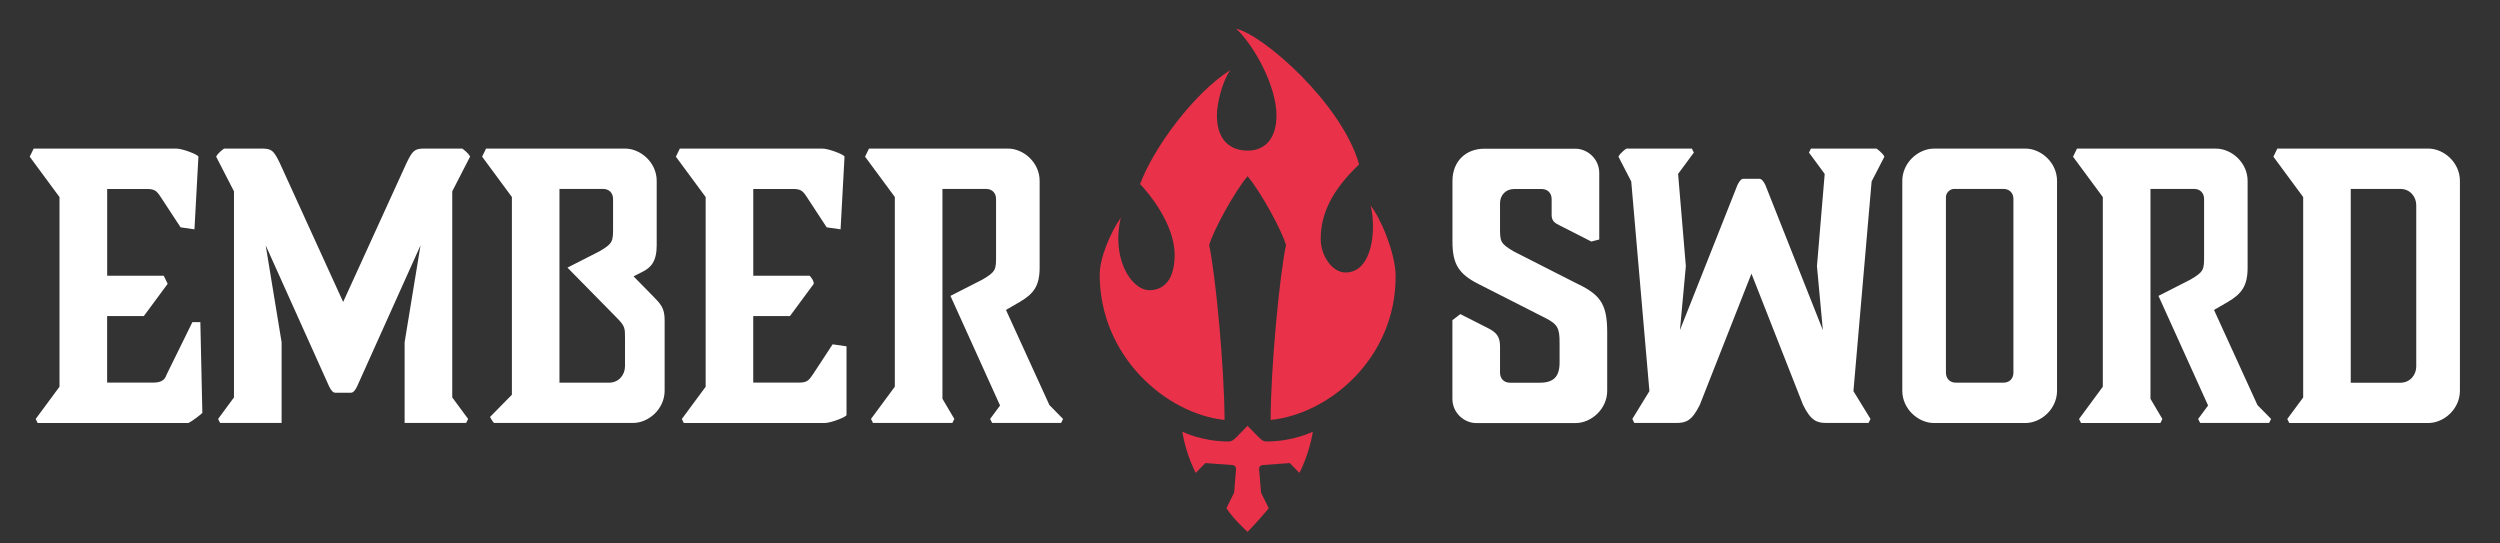 <svg width="184" height="40" viewBox="0 0 184 40" fill="none" xmlns="http://www.w3.org/2000/svg">
<rect x="0" y="0" width="184" height="40" fill="#333333" stroke="none"/>
<path d="M138.108 10.935H133.287L133.14 11.23L134.298 12.8L133.728 19.586L134.162 24.296L129.926 13.605C129.778 13.306 129.635 13.158 129.488 13.158H128.318C128.171 13.158 128.028 13.306 127.881 13.605L123.644 24.296L124.078 19.586L123.508 12.8L124.667 11.23L124.52 10.935H119.702C119.702 10.935 119.264 11.23 119.117 11.529L120.059 13.354L121.397 28.788L120.14 30.835L120.287 31.13H123.354C124.086 31.13 124.523 30.983 125.108 29.793L128.907 20.14L132.702 29.793C133.287 30.983 133.724 31.13 134.456 31.13H137.523L137.67 30.835L136.413 28.788L137.751 13.354L138.693 11.529C138.546 11.234 138.108 10.935 138.108 10.935ZM34.605 11.529C34.458 11.234 34.02 10.935 34.02 10.935H31.243C30.512 10.935 30.368 11.082 29.931 11.976L25.256 22.224L20.582 11.976C20.145 11.086 19.998 10.935 19.27 10.935H16.493C16.493 10.935 16.055 11.23 15.908 11.529L17.221 14.082V29.25L16.052 30.835L16.199 31.13H20.726V25.19L19.556 18.061L24.23 28.456C24.378 28.751 24.521 28.903 24.668 28.903H25.837C25.985 28.903 26.128 28.755 26.275 28.456L30.949 18.061L29.78 25.19V31.13H34.307L34.454 30.835L33.285 29.25V14.082L34.597 11.529H34.605ZM74.035 22.815L75.057 22.22C76.08 21.625 76.517 21.031 76.517 19.697V13.31C76.517 11.973 75.348 10.935 74.182 10.935H63.959C63.959 10.935 63.811 11.23 63.668 11.529L65.86 14.499V28.459L64.106 30.835L64.253 31.13H70.093L70.24 30.835L69.364 29.35V13.905H72.579C73.016 13.905 73.31 14.2 73.31 14.647V18.807C73.31 19.845 73.31 19.996 72.288 20.587L69.953 21.777L73.605 29.845L72.873 30.835L73.02 31.13H78.095L78.242 30.835C78.242 30.835 77.609 30.188 77.238 29.815L74.042 22.815H74.035ZM14.161 23.705L12.264 27.566C12.117 28.012 11.826 28.16 11.242 28.16H7.884V23.262H10.587L12.341 20.887C12.194 20.587 12.051 20.292 12.051 20.292H7.888V13.908H10.808C11.392 13.908 11.539 14.056 11.83 14.503L13.29 16.731L14.312 16.878L14.603 11.533C14.603 11.385 13.433 10.938 12.996 10.938H2.478C2.478 10.938 2.331 11.234 2.188 11.533L4.379 14.503V28.463L2.625 30.838L2.772 31.134H13.871C14.161 30.986 14.746 30.539 14.893 30.392L14.746 23.709H14.161V23.705ZM59.818 27.566C59.527 28.012 59.38 28.16 58.795 28.16H55.438V23.262H58.141L59.895 20.887C59.895 20.587 59.586 20.292 59.586 20.292H55.441V13.908H58.361C58.946 13.908 59.093 14.056 59.384 14.503L60.844 16.731L61.866 16.878L62.157 11.533C62.157 11.385 60.987 10.938 60.55 10.938H50.035C50.035 10.938 49.888 11.234 49.745 11.533L51.937 14.503V28.463L50.183 30.838L50.33 31.134H60.697C61.134 31.134 62.304 30.691 62.304 30.539V25.489L61.281 25.342L59.821 27.569L59.818 27.566ZM46.63 20.34L47.31 19.993C47.895 19.697 48.333 19.25 48.333 18.061V13.31C48.333 11.973 47.163 10.935 45.998 10.935H35.774C35.774 10.935 35.627 11.23 35.484 11.529L37.675 14.499V29.054L36.068 30.687C36.215 30.983 36.359 31.13 36.359 31.13H46.582C47.752 31.13 48.917 30.092 48.917 28.755V23.557C48.917 22.667 48.627 22.368 48.042 21.777L46.63 20.34ZM45.998 26.974C45.998 27.569 45.56 28.164 44.828 28.164H41.176V13.905H44.391C44.828 13.905 45.122 14.2 45.122 14.647V16.727C45.122 17.765 45.122 17.916 44.1 18.508L41.765 19.697L45.416 23.41C46.001 24.004 46.001 24.152 46.001 24.895V26.974H45.998ZM115.804 20.739L111.424 18.511C110.402 17.916 110.402 17.769 110.402 16.731V14.95C110.402 14.355 110.839 13.912 111.424 13.912H113.469C113.906 13.912 114.201 14.208 114.201 14.655V15.844C114.201 16.291 114.491 16.439 114.785 16.587L117.12 17.776L117.705 17.628V12.73C117.705 11.688 116.83 10.946 115.955 10.946H109.236C107.923 10.946 106.901 11.836 106.901 13.321V17.776C106.901 19.409 107.338 20.151 108.798 20.894L112.303 22.674L113.763 23.417C114.638 23.864 114.785 24.16 114.785 25.198V26.683C114.785 27.721 114.348 28.168 113.325 28.168H111.133C110.696 28.168 110.402 27.872 110.402 27.425V25.493C110.402 24.751 110.111 24.455 109.526 24.156L107.482 23.118L106.897 23.565V29.357C106.897 30.395 107.772 31.138 108.651 31.138H115.955C117.124 31.138 118.29 30.1 118.29 28.762V24.455C118.29 22.227 117.705 21.633 115.808 20.742L115.804 20.739ZM149.063 10.938H142.344C141.175 10.938 140.009 11.98 140.009 13.314V28.759C140.009 30.096 141.179 31.134 142.344 31.134H149.063C150.233 31.134 151.398 30.096 151.398 28.759V13.31C151.398 11.973 150.229 10.935 149.063 10.935V10.938ZM148.188 27.422C148.188 27.868 147.897 28.164 147.456 28.164H143.952C143.514 28.164 143.22 27.868 143.22 27.422V14.499C143.22 14.204 143.51 13.905 143.804 13.905H147.456C147.894 13.905 148.188 14.2 148.188 14.647V27.418V27.422ZM178.711 10.938H167.613C167.613 10.938 167.465 11.234 167.322 11.533L169.514 14.503V29.254L168.344 30.838L168.492 31.134H178.715C179.884 31.134 181.05 30.096 181.05 28.759V13.31C181.05 11.973 179.881 10.935 178.715 10.935L178.711 10.938ZM177.836 26.978C177.836 27.573 177.398 28.168 176.667 28.168H173.015V13.905H176.667C177.398 13.905 177.836 14.499 177.836 15.094V26.974V26.978ZM162.942 22.819L163.964 22.224C164.987 21.629 165.424 21.034 165.424 19.701V13.314C165.424 11.976 164.255 10.938 163.089 10.938H152.866C152.866 10.938 152.719 11.234 152.575 11.533L154.767 14.503V28.463L153.017 30.838L153.164 31.134H159.004L159.151 30.838L158.275 29.354V13.905H161.49C161.927 13.905 162.221 14.2 162.221 14.647V18.807C162.221 19.845 162.221 19.996 161.199 20.587L158.864 21.777L162.516 29.845L161.784 30.835L161.931 31.13H167.006L167.153 30.835C167.153 30.835 166.52 30.188 166.149 29.815L162.953 22.815L162.942 22.819Z" fill="white"/>
<path d="M93.518 30.905C93.533 26.949 94.184 20.214 94.651 18.038C94.338 16.938 92.764 14.075 91.823 12.97C90.882 14.071 89.308 16.934 88.995 18.038C89.462 20.214 90.109 26.952 90.128 30.905C85.884 30.469 80.938 26.276 80.938 20.203C80.938 18.973 81.75 17.067 82.493 16.025C81.787 18.918 83.199 21.359 84.615 21.359C85.229 21.359 86.454 21.053 86.454 18.755C86.454 16.457 84.475 14.126 83.909 13.546C84.953 10.779 87.936 6.801 90.554 5.157C89.969 5.955 89.565 7.599 89.565 8.482C89.565 10.524 90.753 11.086 91.827 11.086C93.099 11.086 93.948 10.218 93.948 8.482C93.948 6.302 92.253 3.273 90.981 2.117C92.959 2.549 98.759 7.614 100.031 12.098C98.053 13.979 97.203 15.715 97.203 17.595C97.203 18.796 98.034 20.055 99.023 20.055C101.031 20.055 101.304 16.875 100.881 15.139C101.587 16.007 102.719 18.611 102.719 20.347C102.719 26.417 97.769 30.484 93.529 30.905H93.518ZM91.113 32.061L91.819 31.337L92.525 32.061C92.808 32.349 92.948 32.493 93.231 32.493C95.21 32.493 96.626 31.769 96.626 31.769C96.343 33.506 95.636 34.806 95.636 34.806L94.93 34.082L92.952 34.226C92.753 34.237 92.669 34.37 92.669 34.514L92.812 36.25L93.379 37.407C92.672 38.275 91.823 39.143 91.823 39.143C91.823 39.143 90.834 38.275 90.267 37.407L90.834 36.25L90.973 34.514C90.973 34.37 90.892 34.237 90.69 34.226L88.712 34.082L88.006 34.806C88.006 34.806 87.3 33.506 87.016 31.769C87.016 31.769 88.432 32.493 90.411 32.493C90.694 32.493 90.834 32.349 91.117 32.061H91.113Z" fill="#E93249"/>
</svg>
